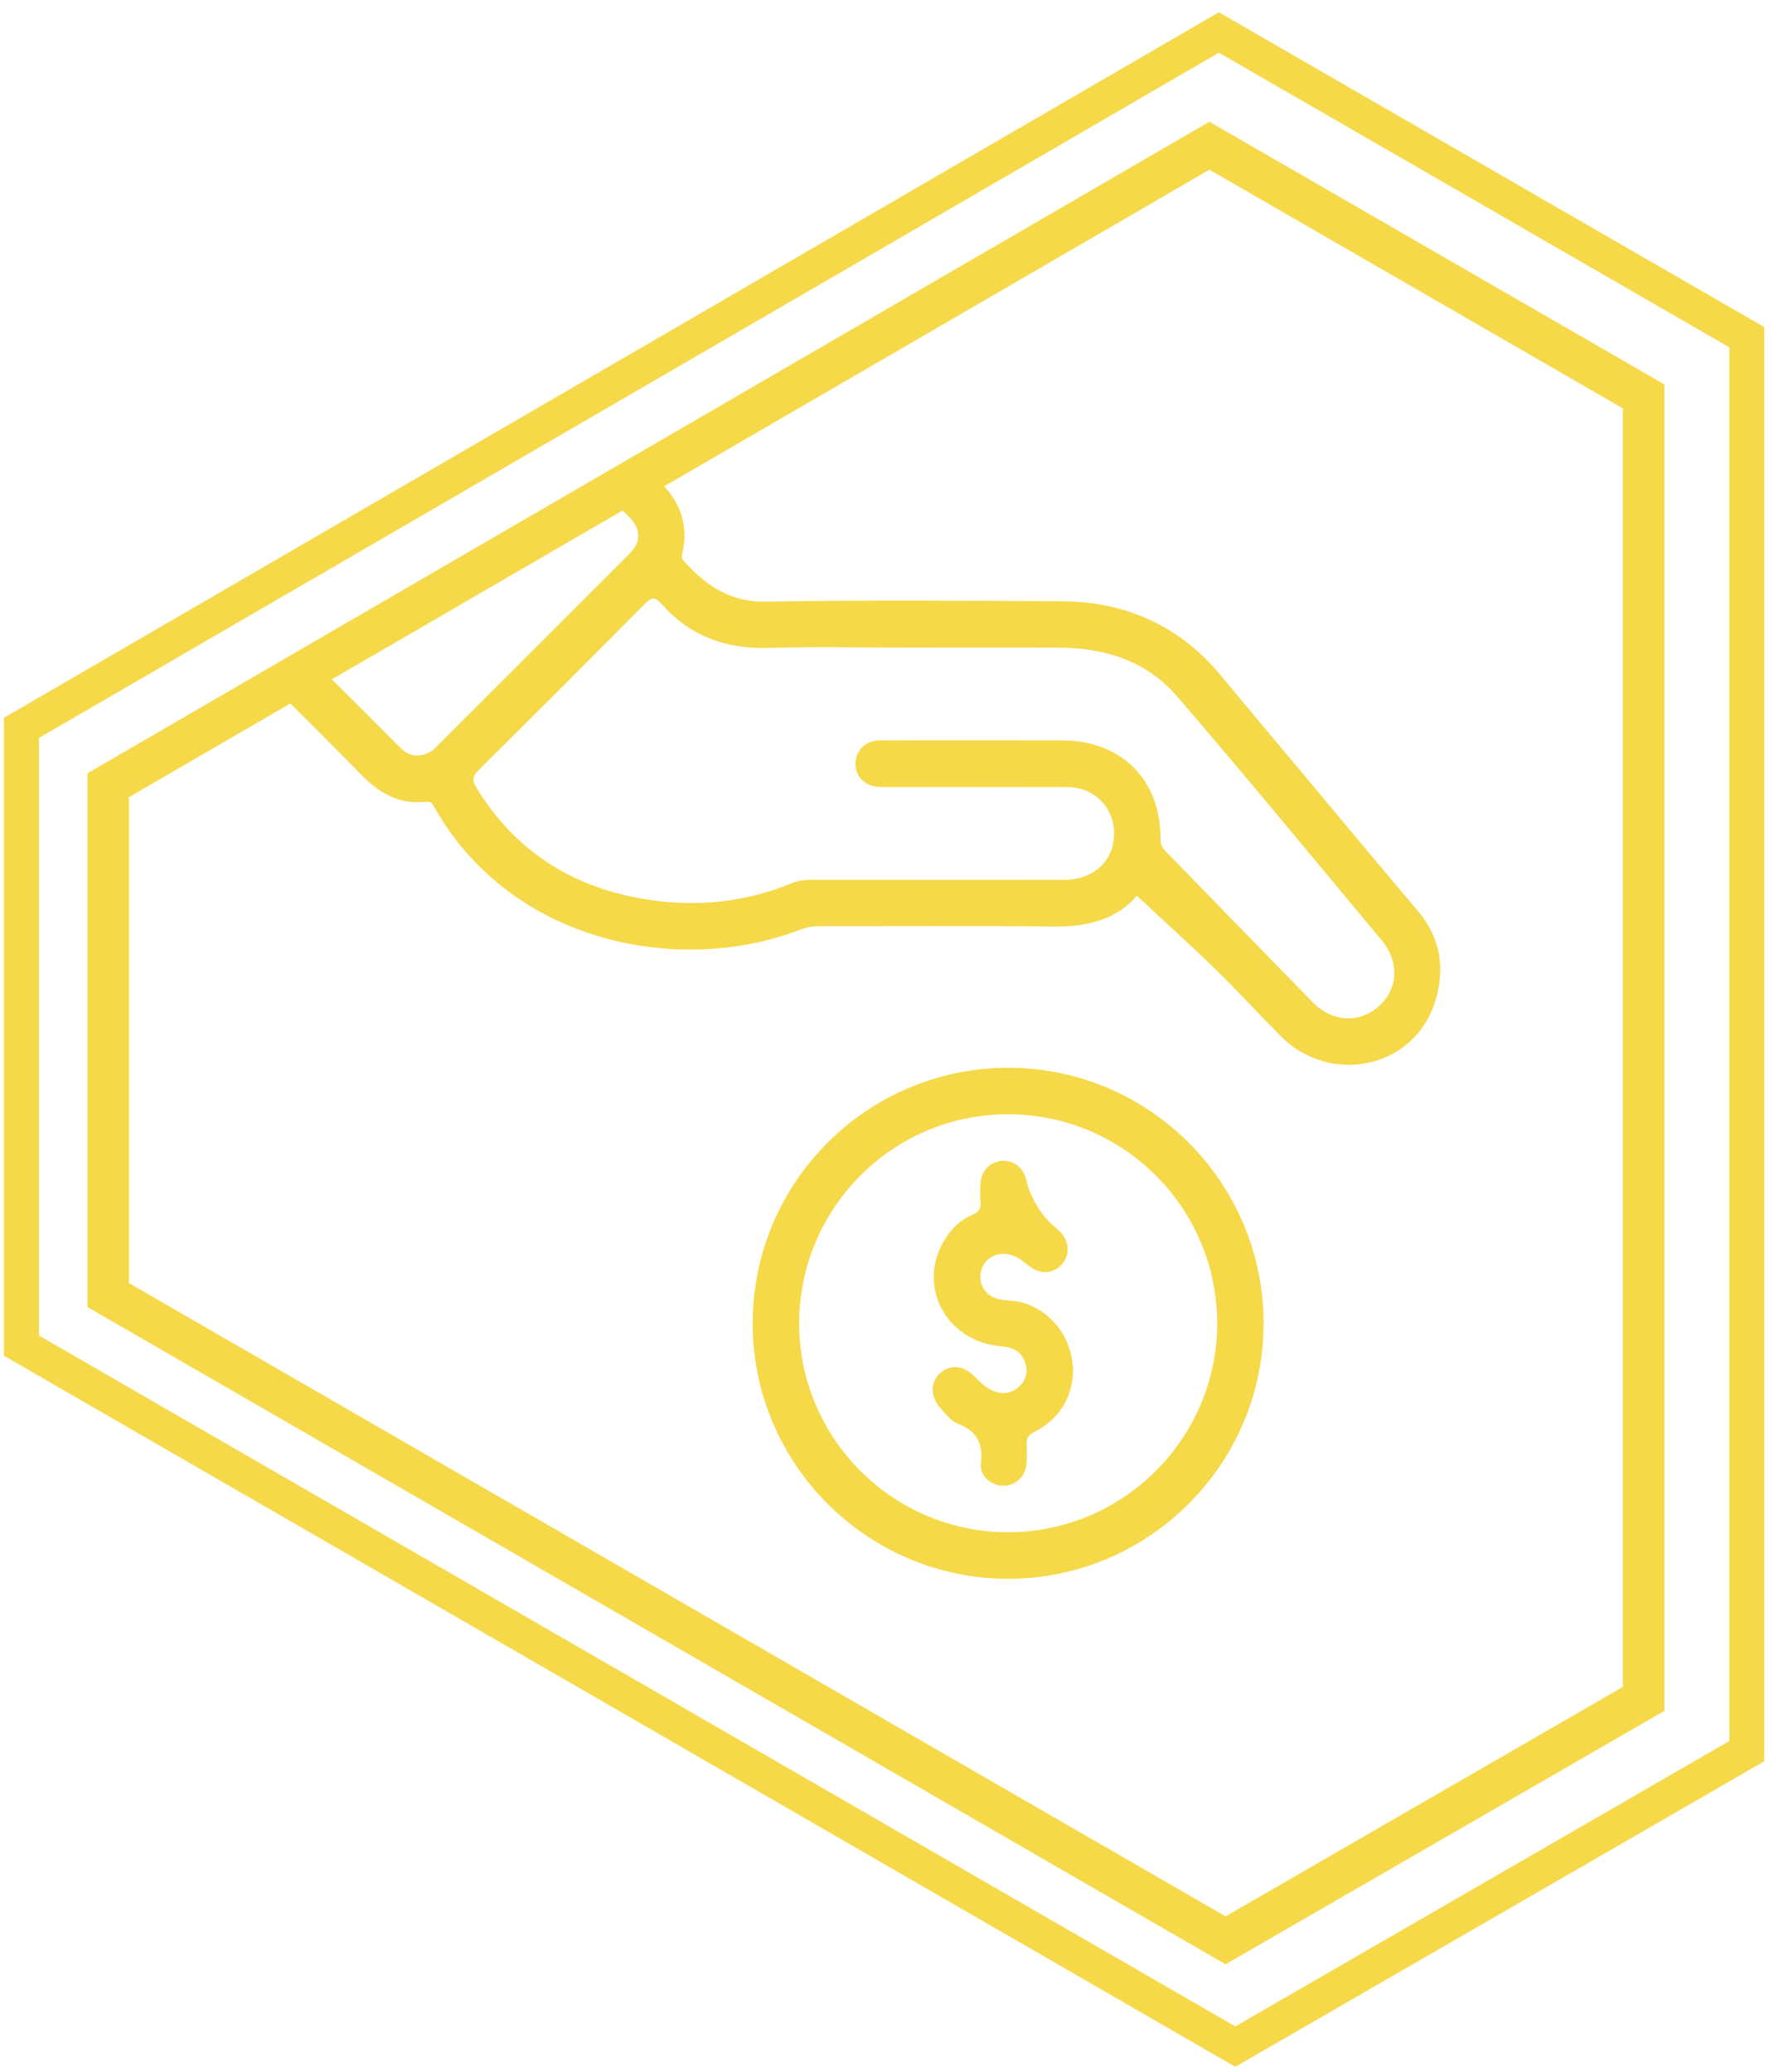 <svg xmlns="http://www.w3.org/2000/svg" width="97" height="113" viewBox="0 0 97 113">
    <g fill="none" fill-rule="evenodd">
        <g>
            <g>
                <path stroke="#F6D949" stroke-width="1.908" d="M0.4 71.74L0.4 38.053 65.69 0.133 94.475 16.751 94.475 93.851 66.584 109.964z" transform="translate(-841 -307) translate(841.77 308.638)"/>
                <path fill="#F6D949" d="M54.22 81.915c-6.276.016-11.41-5.1-11.416-11.375-.005-6.292 5.095-11.412 11.374-11.417 6.29-.006 11.4 5.086 11.417 11.375.017 6.274-5.09 11.4-11.376 11.417m.026-25.328C46.523 56.571 40.26 62.83 40.27 70.55c.011 7.654 6.255 13.894 13.911 13.904 7.681.01 13.95-6.254 13.948-13.934-.002-7.663-6.233-13.916-13.884-13.932" transform="translate(-841 -307) translate(841.77 308.638)"/>
                <path fill="#F6D949" d="M54.983 69.392c-.392-.115-.794-.097-1.187-.162-.803-.135-1.269-.832-1.068-1.569.203-.743.938-1.1 1.701-.847.374.124.646.387.948.614.597.448 1.315.389 1.763-.132.443-.514.4-1.247-.11-1.77-.119-.121-.248-.231-.379-.338-.622-.51-1.29-1.635-1.463-2.47-.136-.657-.67-1.088-1.308-1.054-.662.036-1.154.541-1.19 1.243-.018.317-.03.636.001.95.037.383-.07.6-.457.758-.617.254-1.088.713-1.452 1.278-1.612 2.507-.022 5.617 3.023 5.882.651.055 1.143.28 1.34.947.162.553-.032 1.002-.458 1.347-.456.37-1.12.334-1.704-.088-.238-.17-.44-.39-.652-.596-.586-.577-1.33-.632-1.857-.13-.524.5-.519 1.252.017 1.869.291.335.58.724.984.88 1.025.395 1.362 1.076 1.237 2.154-.079.677.53 1.194 1.191 1.22.652.025 1.21-.45 1.29-1.144.042-.355.04-.718.015-1.075-.025-.358.09-.544.43-.719 1.356-.694 2.023-1.852 2.102-3.194.012-1.867-1.119-3.367-2.757-3.853" transform="translate(-841 -307) translate(841.77 308.638)"/>
                <path fill="#F6D949" d="M87.717 90.348l-21.663 12.514L6.263 68.329V41.831l8.8-5.111c1.277 1.276 2.557 2.547 3.816 3.84.992 1.019 2.1 1.697 3.579 1.523.281-.033.365.137.47.322 4.196 7.398 13.351 9.19 19.935 6.652.343-.132.678-.192 1.041-.192 4.265.006 8.53-.033 12.793.021 1.857.024 3.456-.417 4.519-1.68 1.443 1.346 2.901 2.661 4.307 4.03 1.209 1.178 2.348 2.428 3.537 3.626 2.692 2.711 7.236 1.77 8.4-1.818.565-1.743.367-3.491-.91-4.996-2.239-2.639-4.447-5.304-6.667-7.96-1.354-1.619-2.716-3.232-4.059-4.86-2.255-2.734-5.189-4.054-8.692-4.079-5.383-.037-10.767-.071-16.148.022-1.96.034-3.262-.894-4.466-2.209-.164-.179-.101-.334-.063-.52.286-1.382-.081-2.559-1.009-3.561L65.174 7.615 87.717 20.63v69.718zM33.178 26.199l.355.351c.652.649.669 1.358.026 2.001-3.519 3.526-7.048 7.044-10.57 10.568-.267.267-.568.43-1.044.44-.369.018-.697-.228-1.005-.538-1.2-1.21-2.405-2.415-3.615-3.615l15.853-9.207zm13.718 15.039c.224.045.462.036.693.036 3.273.002 6.545-.006 9.817.005 1.61.006 2.729 1.28 2.552 2.869-.144 1.288-1.219 2.187-2.664 2.189-4.582.008-9.163.004-13.745.001-.383 0-.756.02-1.116.17-2.667 1.11-5.428 1.349-8.256.848-3.889-.689-6.915-2.665-8.986-6.067-.254-.417-.169-.631.146-.944 3.026-3.003 6.046-6.016 9.045-9.048.367-.372.563-.407.919-.003 1.538 1.745 3.487 2.465 5.811 2.4 2.573-.072 5.15-.017 7.726-.016 2.745 0 5.49-.016 8.234.004 2.472.018 4.717.766 6.345 2.659 3.771 4.385 7.445 8.853 11.15 13.295.972 1.165.9 2.638-.138 3.58-1.062.965-2.548.896-3.625-.204-2.687-2.746-5.36-5.506-8.043-8.256-.173-.178-.252-.348-.251-.608.022-3.253-2.116-5.408-5.364-5.413-3.209-.006-6.418-.002-9.628-.001-.189 0-.383-.01-.568.021-.627.103-1.063.606-1.078 1.222-.015.62.391 1.136 1.024 1.261zM65.171 5L33.785 23.229l-2.272 1.32-14.408 8.368-3.682 2.139L4 40.528v29.108l62.054 35.839L89.98 91.654v-72.33L65.171 5z" transform="translate(-841 -307) translate(841.77 308.638)"/>
            </g>
        </g>
    </g>
</svg>
